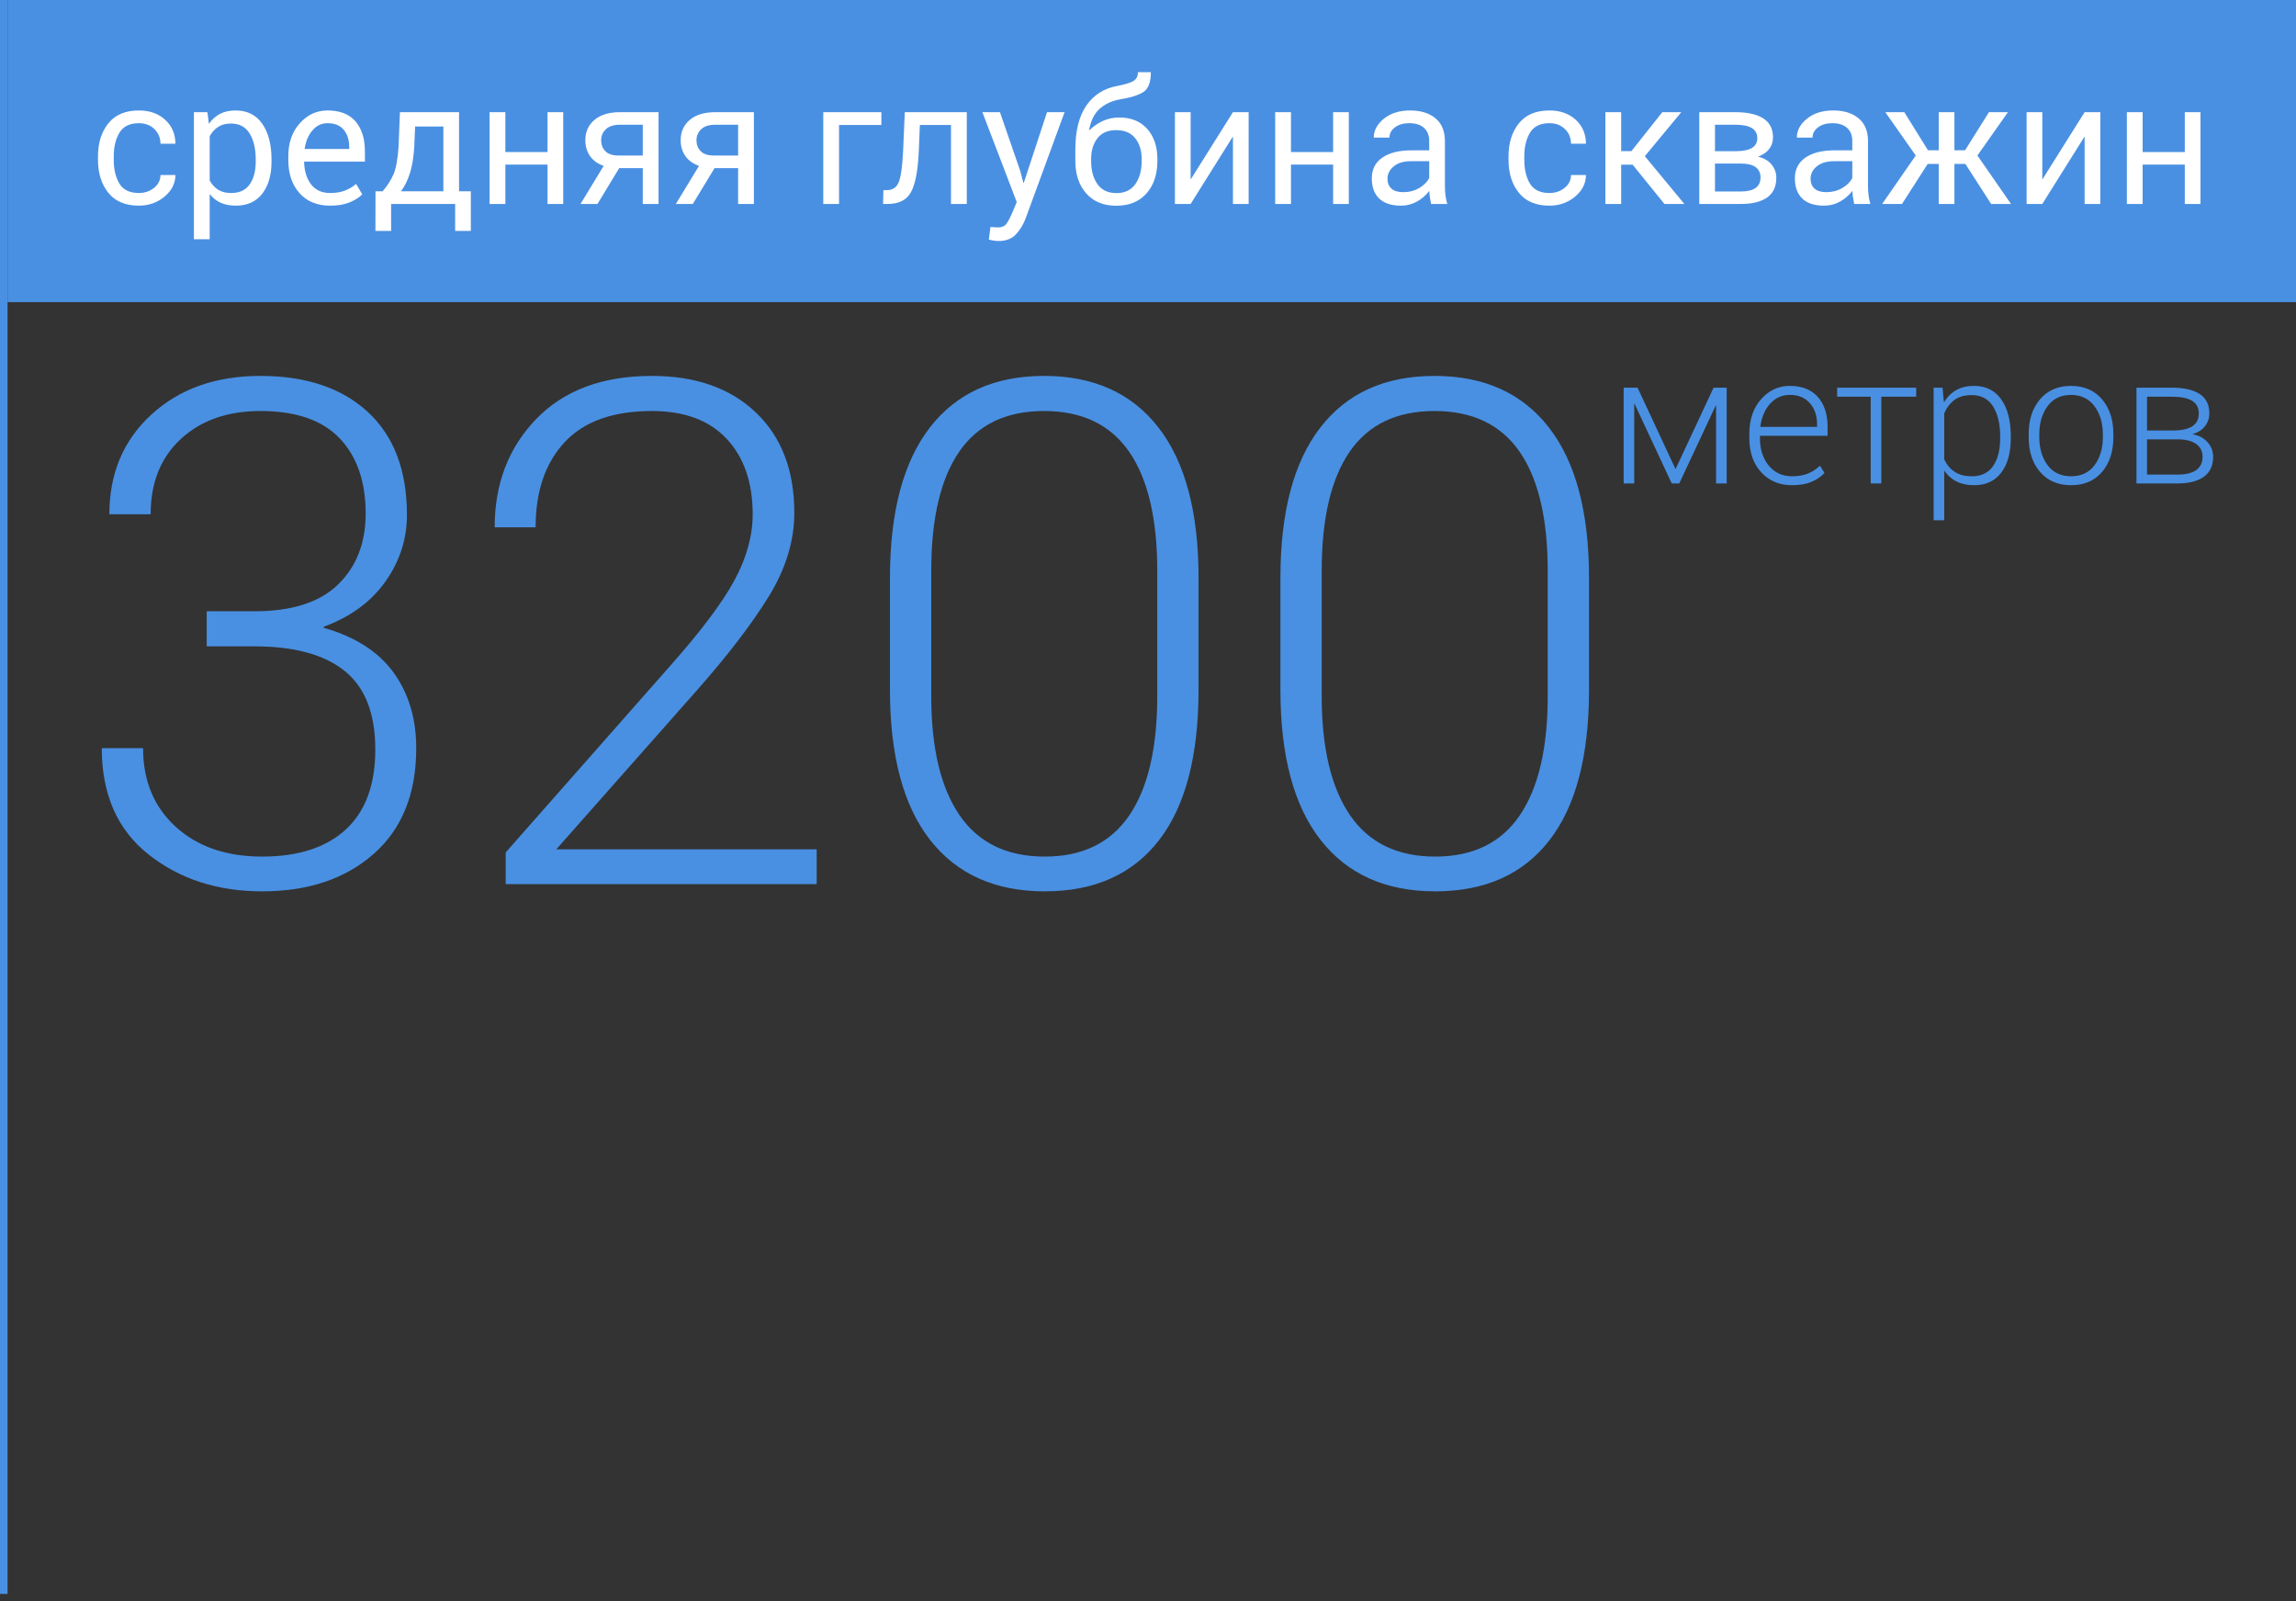 <?xml version="1.0" encoding="UTF-8"?>
<svg width="304px" height="212px" viewBox="0 0 304 212" version="1.1" xmlns="http://www.w3.org/2000/svg" xmlns:xlink="http://www.w3.org/1999/xlink">
    <rect x="0" y="0" width="304" height="212" fill="#333333" stroke="none"/>
    <!-- Generator: Sketch 3.8.3 (29802) - http://www.bohemiancoding.com/sketch -->
    <title>average_deep</title>
    <desc>Created with Sketch.</desc>
    <defs></defs>
    <g id="new" stroke="none" stroke-width="1" fill="none" fill-rule="evenodd">
        <g id="average_deep" transform="translate(-1, 0)">
            <polygon id="Rectangle-29" fill="#4A90E2" points="2 0 305 0 305 40 13.896 40 2 40"></polygon>
            <path d="M19.386,25.551 C20.157,25.551 20.825,25.327 21.39,24.877 C21.956,24.428 22.242,23.859 22.25,23.17 L24.226,23.17 C24.219,24.278 23.738,25.231 22.783,26.029 C21.828,26.826 20.696,27.225 19.386,27.225 C17.604,27.225 16.256,26.657 15.343,25.523 C14.429,24.389 13.973,22.935 13.973,21.16 L13.973,20.688 C13.973,18.922 14.429,17.469 15.343,16.331 C16.256,15.193 17.604,14.624 19.386,14.624 C20.816,14.624 21.978,15.036 22.873,15.859 C23.768,16.683 24.219,17.739 24.226,19.026 L22.25,19.026 C22.242,18.248 21.972,17.6 21.441,17.083 C20.909,16.567 20.224,16.309 19.386,16.309 C18.18,16.309 17.325,16.726 16.82,17.561 C16.314,18.396 16.062,19.438 16.062,20.688 L16.062,21.16 C16.062,22.44 16.312,23.492 16.814,24.316 C17.316,25.139 18.173,25.551 19.386,25.551 L19.386,25.551 Z M36.95,21.374 C36.95,23.17 36.54,24.595 35.72,25.647 C34.901,26.699 33.738,27.225 32.233,27.225 C31.462,27.225 30.796,27.099 30.234,26.848 C29.673,26.598 29.194,26.221 28.797,25.72 L28.763,25.731 L28.763,31.672 L26.674,31.672 L26.674,14.849 L28.46,14.849 L28.662,16.398 C29.066,15.814 29.557,15.373 30.133,15.073 C30.71,14.774 31.399,14.624 32.2,14.624 C33.727,14.624 34.901,15.21 35.72,16.382 C36.54,17.553 36.95,19.139 36.95,21.138 L36.95,21.374 Z M34.861,21.138 C34.861,19.708 34.592,18.553 34.053,17.673 C33.514,16.793 32.694,16.354 31.593,16.354 C30.912,16.354 30.341,16.503 29.881,16.803 C29.42,17.102 29.048,17.514 28.763,18.038 L28.763,23.9 C29.063,24.432 29.439,24.84 29.892,25.125 C30.345,25.409 30.919,25.551 31.616,25.551 C32.709,25.551 33.523,25.171 34.058,24.411 C34.594,23.651 34.861,22.639 34.861,21.374 L34.861,21.138 Z M44.699,27.225 C42.992,27.225 41.645,26.672 40.656,25.568 C39.668,24.464 39.174,22.998 39.174,21.171 L39.174,20.666 C39.174,18.899 39.681,17.45 40.696,16.32 C41.71,15.189 42.932,14.624 44.362,14.624 C46.009,14.624 47.247,15.107 48.074,16.073 C48.901,17.039 49.315,18.36 49.315,20.037 L49.315,21.396 L41.263,21.396 C41.293,22.639 41.601,23.642 42.189,24.406 C42.777,25.169 43.614,25.551 44.699,25.551 C45.455,25.551 46.109,25.446 46.659,25.237 C47.209,25.027 47.705,24.731 48.147,24.35 L48.967,25.731 C48.525,26.165 47.958,26.523 47.265,26.803 C46.573,27.084 45.717,27.225 44.699,27.225 L44.699,27.225 Z M44.362,16.309 C43.576,16.309 42.912,16.625 42.369,17.258 C41.826,17.89 41.48,18.712 41.33,19.723 L47.237,19.723 L47.237,19.431 C47.237,18.525 46.998,17.778 46.519,17.19 C46.039,16.602 45.321,16.309 44.362,16.309 L44.362,16.309 Z M51.662,25.327 C52.299,24.578 52.781,23.82 53.111,23.052 C53.44,22.285 53.661,21.067 53.773,19.397 L53.953,14.849 L61.781,14.849 L61.781,25.327 L63.342,25.327 L63.342,30.571 L61.264,30.571 L61.264,27 L52.785,27 L52.785,30.571 L50.708,30.571 L50.719,25.327 L51.662,25.327 Z M55.851,19.397 C55.769,20.797 55.578,21.971 55.278,22.918 C54.979,23.865 54.582,24.668 54.088,25.327 L59.703,25.327 L59.703,16.747 L55.963,16.747 L55.851,19.397 Z M75.572,27 L73.494,27 L73.494,21.789 L67.913,21.789 L67.913,27 L65.824,27 L65.824,14.849 L67.913,14.849 L67.913,20.127 L73.494,20.127 L73.494,14.849 L75.572,14.849 L75.572,27 Z M88.195,14.849 L88.195,27 L86.106,27 L86.106,22.261 L82.984,22.261 L80.109,27 L77.863,27 L80.929,21.958 C80.135,21.68 79.532,21.248 79.121,20.66 C78.709,20.073 78.503,19.371 78.503,18.555 C78.503,17.447 78.905,16.552 79.71,15.871 C80.515,15.189 81.651,14.849 83.119,14.849 L88.195,14.849 Z M80.592,18.577 C80.592,19.146 80.777,19.623 81.148,20.009 C81.518,20.395 82.089,20.587 82.86,20.587 L86.106,20.587 L86.106,16.511 L83.119,16.511 C82.265,16.511 81.631,16.711 81.215,17.112 C80.8,17.512 80.592,18.001 80.592,18.577 L80.592,18.577 Z M100.818,14.849 L100.818,27 L98.729,27 L98.729,22.261 L95.607,22.261 L92.732,27 L90.486,27 L93.552,21.958 C92.758,21.68 92.155,21.248 91.744,20.66 C91.332,20.073 91.126,19.371 91.126,18.555 C91.126,17.447 91.528,16.552 92.333,15.871 C93.138,15.189 94.274,14.849 95.742,14.849 L100.818,14.849 Z M93.215,18.577 C93.215,19.146 93.4,19.623 93.771,20.009 C94.141,20.395 94.712,20.587 95.483,20.587 L98.729,20.587 L98.729,16.511 L95.742,16.511 C94.888,16.511 94.254,16.711 93.838,17.112 C93.423,17.512 93.215,18.001 93.215,18.577 L93.215,18.577 Z M117.697,16.544 L112.093,16.544 L112.093,27 L110.004,27 L110.004,14.849 L117.697,14.849 L117.697,16.544 Z M129.006,14.849 L129.006,27 L126.917,27 L126.917,16.544 L122.796,16.544 L122.65,20.06 C122.538,22.56 122.199,24.342 121.634,25.405 C121.068,26.468 120.033,27 118.528,27 L117.922,27 L117.967,25.181 L118.416,25.169 C119.202,25.169 119.734,24.808 120.011,24.086 C120.288,23.363 120.475,22.021 120.572,20.06 L120.797,14.849 L129.006,14.849 Z M136.082,22.62 L136.508,24.237 L136.542,24.237 L139.63,14.849 L141.955,14.849 L136.812,28.875 C136.505,29.707 136.074,30.42 135.52,31.015 C134.966,31.61 134.195,31.908 133.207,31.908 C133.027,31.908 132.806,31.887 132.544,31.846 C132.282,31.805 132.076,31.765 131.926,31.728 L132.14,30.055 C132.117,30.047 132.252,30.055 132.544,30.077 C132.836,30.1 133.023,30.111 133.105,30.111 C133.607,30.111 133.974,29.97 134.206,29.69 C134.438,29.409 134.726,28.868 135.071,28.067 L135.621,26.753 L131.073,14.849 L133.397,14.849 L136.082,22.62 Z M149.199,15.556 C150.778,15.556 152.014,16.062 152.905,17.072 C153.796,18.083 154.241,19.408 154.241,21.048 L154.241,21.317 C154.241,23.084 153.762,24.512 152.804,25.602 C151.845,26.691 150.516,27.236 148.817,27.236 C147.11,27.236 145.777,26.691 144.819,25.602 C143.861,24.512 143.381,23.084 143.381,21.317 L143.381,19.79 C143.381,17.319 143.866,15.382 144.836,13.978 C145.805,12.574 147.151,11.712 148.873,11.39 C149.876,11.202 150.593,10.989 151.024,10.75 C151.454,10.51 151.669,10.113 151.669,9.559 L153.376,9.559 C153.376,10.884 153.047,11.758 152.388,12.181 C151.729,12.604 150.704,12.928 149.311,13.153 C148.255,13.333 147.363,13.739 146.633,14.371 C145.903,15.004 145.425,15.957 145.201,17.229 L145.234,17.252 C145.758,16.728 146.354,16.314 147.02,16.011 C147.686,15.708 148.413,15.556 149.199,15.556 L149.199,15.556 Z M148.794,17.229 C147.686,17.229 146.855,17.589 146.301,18.308 C145.747,19.026 145.47,19.94 145.47,21.048 L145.47,21.317 C145.47,22.568 145.749,23.588 146.307,24.378 C146.865,25.168 147.701,25.562 148.817,25.562 C149.925,25.562 150.76,25.168 151.321,24.378 C151.883,23.588 152.164,22.568 152.164,21.317 L152.164,21.048 C152.164,19.94 151.881,19.026 151.316,18.308 C150.75,17.589 149.91,17.229 148.794,17.229 L148.794,17.229 Z M164.248,14.849 L166.325,14.849 L166.325,27 L164.248,27 L164.248,18.117 L164.214,18.117 L158.644,27 L156.566,27 L156.566,14.849 L158.644,14.849 L158.644,23.721 L158.677,23.721 L164.248,14.849 Z M179.588,27 L177.511,27 L177.511,21.789 L171.929,21.789 L171.929,27 L169.84,27 L169.84,14.849 L171.929,14.849 L171.929,20.127 L177.511,20.127 L177.511,14.849 L179.588,14.849 L179.588,27 Z M190.482,27 C190.407,26.618 190.351,26.304 190.313,26.057 C190.276,25.81 190.25,25.551 190.235,25.282 C189.801,25.851 189.262,26.317 188.618,26.68 C187.974,27.043 187.266,27.225 186.495,27.225 C185.215,27.225 184.251,26.908 183.603,26.276 C182.956,25.643 182.632,24.754 182.632,23.608 C182.632,22.425 183.096,21.512 184.024,20.868 C184.953,20.224 186.241,19.902 187.888,19.902 L190.235,19.902 L190.235,18.667 C190.235,17.926 190.007,17.347 189.55,16.932 C189.093,16.516 188.442,16.309 187.596,16.309 C186.81,16.309 186.175,16.494 185.692,16.865 C185.209,17.235 184.968,17.686 184.968,18.218 L182.89,18.218 C182.89,17.282 183.336,16.449 184.227,15.719 C185.118,14.989 186.278,14.624 187.708,14.624 C189.108,14.624 190.226,14.968 191.06,15.657 C191.895,16.346 192.312,17.357 192.312,18.689 L192.312,24.552 C192.312,24.986 192.335,25.402 192.38,25.798 C192.425,26.195 192.507,26.596 192.627,27 L190.482,27 Z M186.798,25.439 C187.577,25.439 188.275,25.259 188.893,24.9 C189.511,24.541 189.958,24.099 190.235,23.575 L190.235,21.34 L187.82,21.34 C186.854,21.34 186.095,21.566 185.541,22.019 C184.986,22.472 184.709,23.017 184.709,23.653 C184.709,24.215 184.884,24.653 185.232,24.967 C185.58,25.282 186.102,25.439 186.798,25.439 L186.798,25.439 Z M206.148,25.551 C206.92,25.551 207.588,25.327 208.153,24.877 C208.718,24.428 209.005,23.859 209.012,23.17 L210.989,23.17 C210.981,24.278 210.5,25.231 209.546,26.029 C208.591,26.826 207.459,27.225 206.148,27.225 C204.367,27.225 203.019,26.657 202.105,25.523 C201.192,24.389 200.735,22.935 200.735,21.16 L200.735,20.688 C200.735,18.922 201.192,17.469 202.105,16.331 C203.019,15.193 204.367,14.624 206.148,14.624 C207.578,14.624 208.741,15.036 209.635,15.859 C210.53,16.683 210.981,17.739 210.989,19.026 L209.012,19.026 C209.005,18.248 208.735,17.6 208.204,17.083 C207.672,16.567 206.987,16.309 206.148,16.309 C204.943,16.309 204.088,16.726 203.582,17.561 C203.077,18.396 202.824,19.438 202.824,20.688 L202.824,21.16 C202.824,22.44 203.075,23.492 203.577,24.316 C204.078,25.139 204.936,25.551 206.148,25.551 L206.148,25.551 Z M217.166,21.8 L215.649,21.8 L215.649,27 L213.561,27 L213.561,14.849 L215.649,14.849 L215.649,20.003 L217.008,20.003 L221.096,14.849 L223.612,14.849 L218.783,20.677 L224.016,27 L221.377,27 L217.166,21.8 Z M225.993,27 L225.993,14.849 L230.732,14.849 C232.349,14.849 233.59,15.122 234.455,15.668 C235.32,16.215 235.752,17.054 235.752,18.184 C235.752,18.768 235.585,19.279 235.252,19.717 C234.919,20.155 234.438,20.49 233.809,20.722 L233.809,20.756 C234.565,20.936 235.151,21.278 235.567,21.783 C235.982,22.289 236.19,22.878 236.19,23.552 C236.19,24.705 235.786,25.568 234.977,26.141 C234.168,26.714 233.012,27 231.507,27 L225.993,27 Z M228.07,21.654 L228.07,25.349 L231.507,25.349 C232.375,25.349 233.025,25.192 233.455,24.877 C233.886,24.563 234.101,24.103 234.101,23.496 C234.101,22.897 233.886,22.44 233.455,22.126 C233.025,21.812 232.375,21.654 231.507,21.654 L228.07,21.654 Z M228.07,20.015 L230.889,20.015 C231.825,20.007 232.523,19.861 232.984,19.577 C233.444,19.292 233.674,18.862 233.674,18.285 C233.674,17.686 233.431,17.241 232.944,16.949 C232.458,16.657 231.72,16.511 230.732,16.511 L228.07,16.511 L228.07,20.015 Z M246.5,27 C246.425,26.618 246.368,26.304 246.331,26.057 C246.294,25.81 246.267,25.551 246.252,25.282 C245.818,25.851 245.279,26.317 244.635,26.68 C243.991,27.043 243.284,27.225 242.513,27.225 C241.232,27.225 240.268,26.908 239.621,26.276 C238.973,25.643 238.649,24.754 238.649,23.608 C238.649,22.425 239.114,21.512 240.042,20.868 C240.97,20.224 242.258,19.902 243.905,19.902 L246.252,19.902 L246.252,18.667 C246.252,17.926 246.024,17.347 245.567,16.932 C245.111,16.516 244.459,16.309 243.613,16.309 C242.827,16.309 242.193,16.494 241.71,16.865 C241.227,17.235 240.985,17.686 240.985,18.218 L238.908,18.218 C238.908,17.282 239.353,16.449 240.244,15.719 C241.135,14.989 242.296,14.624 243.726,14.624 C245.126,14.624 246.243,14.968 247.078,15.657 C247.913,16.346 248.33,17.357 248.33,18.689 L248.33,24.552 C248.33,24.986 248.353,25.402 248.397,25.798 C248.442,26.195 248.525,26.596 248.645,27 L246.5,27 Z M242.816,25.439 C243.595,25.439 244.293,25.259 244.91,24.9 C245.528,24.541 245.975,24.099 246.252,23.575 L246.252,21.34 L243.838,21.34 C242.872,21.34 242.112,21.566 241.558,22.019 C241.004,22.472 240.727,23.017 240.727,23.653 C240.727,24.215 240.901,24.653 241.249,24.967 C241.597,25.282 242.12,25.439 242.816,25.439 L242.816,25.439 Z M261.223,21.699 L259.774,21.699 L259.774,27 L257.696,27 L257.696,21.699 L256.236,21.699 L252.833,27 L250.206,27 L254.653,20.587 L250.621,14.849 L253.137,14.849 L256.27,19.891 L257.696,19.891 L257.696,14.849 L259.774,14.849 L259.774,19.891 L261.189,19.891 L264.345,14.849 L266.86,14.849 L262.817,20.587 L267.265,27 L264.637,27 L261.223,21.699 Z M277.013,14.849 L279.09,14.849 L279.09,27 L277.013,27 L277.013,18.117 L276.979,18.117 L271.409,27 L269.331,27 L269.331,14.849 L271.409,14.849 L271.409,23.721 L271.442,23.721 L277.013,14.849 Z M292.354,27 L290.276,27 L290.276,21.789 L284.694,21.789 L284.694,27 L282.605,27 L282.605,14.849 L284.694,14.849 L284.694,20.127 L290.276,20.127 L290.276,14.849 L292.354,14.849 L292.354,27 Z" id="средняя-глубина-сква" fill="#FFFFFF"></path>
            <path d="M1.5,0.5 L1.5,210.51" id="Line" stroke="#4A90E2" stroke-linecap="square"></path>
            <path d="M222.848,62.102 L227.887,51.32 L229.621,51.32 L229.621,64 L228.215,64 L228.215,53.676 L228.18,53.664 L223.34,64 L222.344,64 L217.41,53.43 L217.375,53.441 L217.375,64 L215.98,64 L215.98,51.32 L217.82,51.32 L222.848,62.102 Z M238.281,64.234 C236.594,64.234 235.229,63.662 234.186,62.518 C233.143,61.373 232.621,59.879 232.621,58.035 L232.621,57.391 C232.621,55.539 233.139,54.025 234.174,52.85 C235.209,51.674 236.48,51.086 237.988,51.086 C239.574,51.086 240.803,51.568 241.674,52.533 C242.545,53.498 242.98,54.82 242.98,56.5 L242.98,57.695 L234.027,57.695 L234.027,58.035 C234.027,59.488 234.414,60.687 235.188,61.633 C235.961,62.578 236.992,63.051 238.281,63.051 C239.055,63.051 239.732,62.939 240.314,62.717 C240.896,62.494 241.449,62.141 241.973,61.656 L242.57,62.617 C242.094,63.117 241.512,63.512 240.824,63.801 C240.137,64.09 239.289,64.234 238.281,64.234 L238.281,64.234 Z M237.988,52.281 C236.934,52.281 236.057,52.674 235.357,53.459 C234.658,54.244 234.23,55.262 234.074,56.512 L241.586,56.512 L241.586,56.16 C241.586,55.035 241.27,54.107 240.637,53.377 C240.004,52.646 239.121,52.281 237.988,52.281 L237.988,52.281 Z M254.711,52.516 L250.094,52.516 L250.094,64 L248.688,64 L248.688,52.516 L244.246,52.516 L244.246,51.32 L254.711,51.32 L254.711,52.516 Z M267.238,58.012 C267.238,59.941 266.816,61.461 265.973,62.57 C265.129,63.68 263.938,64.234 262.398,64.234 C261.492,64.234 260.713,64.072 260.061,63.748 C259.408,63.424 258.875,62.953 258.461,62.336 L258.426,62.348 L258.426,68.875 L257.02,68.875 L257.02,51.32 L258.203,51.32 L258.379,53.23 L258.402,53.242 C258.824,52.547 259.361,52.014 260.014,51.643 C260.666,51.271 261.453,51.086 262.375,51.086 C263.93,51.086 265.129,51.682 265.973,52.873 C266.816,54.064 267.238,55.695 267.238,57.766 L267.238,58.012 Z M265.832,57.766 C265.832,56.125 265.518,54.805 264.889,53.805 C264.26,52.805 263.316,52.305 262.059,52.305 C261.098,52.305 260.328,52.525 259.75,52.967 C259.172,53.408 258.73,53.996 258.426,54.73 L258.426,60.812 C258.754,61.523 259.215,62.074 259.809,62.465 C260.402,62.855 261.16,63.051 262.082,63.051 C263.332,63.051 264.27,62.6 264.895,61.697 C265.52,60.795 265.832,59.566 265.832,58.012 L265.832,57.766 Z M269.605,57.473 C269.605,55.566 270.109,54.025 271.117,52.85 C272.125,51.674 273.488,51.086 275.207,51.086 C276.934,51.086 278.301,51.674 279.309,52.85 C280.316,54.025 280.82,55.566 280.82,57.473 L280.82,57.859 C280.82,59.773 280.318,61.314 279.314,62.482 C278.311,63.65 276.949,64.234 275.23,64.234 C273.496,64.234 272.125,63.65 271.117,62.482 C270.109,61.314 269.605,59.773 269.605,57.859 L269.605,57.473 Z M271.012,57.859 C271.012,59.359 271.377,60.6 272.107,61.58 C272.838,62.561 273.879,63.051 275.23,63.051 C276.566,63.051 277.6,62.561 278.33,61.58 C279.061,60.6 279.426,59.359 279.426,57.859 L279.426,57.473 C279.426,56.004 279.057,54.771 278.318,53.775 C277.58,52.779 276.543,52.281 275.207,52.281 C273.863,52.281 272.828,52.779 272.102,53.775 C271.375,54.771 271.012,56.004 271.012,57.473 L271.012,57.859 Z M283.879,64 L283.879,51.32 L288.531,51.32 C290.141,51.32 291.375,51.598 292.234,52.152 C293.094,52.707 293.523,53.559 293.523,54.707 C293.523,55.363 293.334,55.934 292.955,56.418 C292.576,56.902 292.039,57.25 291.344,57.461 L291.344,57.496 C292.156,57.645 292.807,57.994 293.295,58.545 C293.783,59.096 294.027,59.742 294.027,60.484 C294.027,61.656 293.615,62.535 292.791,63.121 C291.967,63.707 290.816,64 289.34,64 L283.879,64 Z M285.273,58.164 L285.273,62.828 L289.34,62.828 C290.41,62.828 291.227,62.629 291.789,62.23 C292.352,61.832 292.633,61.242 292.633,60.461 C292.633,59.742 292.348,59.18 291.777,58.773 C291.207,58.367 290.395,58.164 289.34,58.164 L285.273,58.164 Z M285.273,56.992 L288.824,56.992 C289.926,56.977 290.752,56.783 291.303,56.412 C291.854,56.041 292.129,55.484 292.129,54.742 C292.129,53.977 291.832,53.414 291.238,53.055 C290.645,52.695 289.742,52.516 288.531,52.516 L285.273,52.516 L285.273,56.992 Z" id="метров" fill="#4990E2"></path>
            <path d="M28.371,80.922 L34.702,80.922 C39.652,80.922 43.342,79.738 45.771,77.369 C48.2,75 49.415,71.873 49.415,67.986 C49.415,63.765 48.269,60.447 45.976,58.033 C43.683,55.619 40.184,54.412 35.477,54.412 C31.134,54.412 27.627,55.642 24.955,58.101 C22.282,60.561 20.946,63.886 20.946,68.077 L15.48,68.077 C15.48,62.672 17.34,58.268 21.06,54.867 C24.78,51.466 29.585,49.766 35.477,49.766 C41.52,49.766 46.265,51.36 49.711,54.548 C53.158,57.737 54.881,62.277 54.881,68.168 C54.881,71.356 53.932,74.294 52.034,76.982 C50.136,79.669 47.411,81.666 43.858,82.972 L43.858,83.108 C48.018,84.293 51.1,86.267 53.105,89.03 C55.109,91.793 56.111,95.134 56.111,99.051 C56.111,105.064 54.236,109.725 50.486,113.035 C46.735,116.345 41.808,118 35.704,118 C29.783,118 24.765,116.368 20.65,113.103 C16.535,109.839 14.478,105.155 14.478,99.051 L19.944,99.051 C19.944,103.363 21.386,106.833 24.271,109.459 C27.156,112.086 30.967,113.399 35.704,113.399 C40.502,113.399 44.2,112.2 46.796,109.801 C49.392,107.402 50.69,103.879 50.69,99.233 C50.69,94.466 49.339,90.996 46.637,88.825 C43.934,86.654 39.956,85.568 34.702,85.568 L28.371,85.568 L28.371,80.922 Z M109.132,117.043 L67.954,117.043 L67.954,112.853 L89.682,88.21 C93.781,83.594 96.636,79.798 98.245,76.823 C99.854,73.847 100.659,70.931 100.659,68.077 C100.659,63.886 99.513,60.561 97.22,58.101 C94.927,55.642 91.625,54.412 87.313,54.412 C82.181,54.412 78.332,55.786 75.766,58.534 C73.2,61.282 71.917,65.04 71.917,69.808 L66.496,69.808 C66.496,64.038 68.334,59.255 72.008,55.459 C75.682,51.664 80.784,49.766 87.313,49.766 C93.113,49.766 97.706,51.383 101.092,54.617 C104.478,57.851 106.171,62.277 106.171,67.895 C106.171,71.599 105.047,75.281 102.8,78.941 C100.553,82.6 97.334,86.798 93.143,91.535 L74.65,112.443 L109.132,112.443 L109.132,117.043 Z M159.692,91.308 C159.692,100.084 157.946,106.726 154.454,111.236 C150.962,115.745 145.921,118 139.331,118 C132.772,118 127.716,115.738 124.163,111.213 C120.61,106.688 118.834,100.053 118.834,91.308 L118.834,76.504 C118.834,67.788 120.595,61.153 124.118,56.598 C127.64,52.043 132.681,49.766 139.24,49.766 C145.8,49.766 150.848,52.043 154.386,56.598 C157.924,61.153 159.692,67.788 159.692,76.504 L159.692,91.308 Z M154.226,75.593 C154.226,68.639 152.981,63.37 150.491,59.787 C148.001,56.203 144.251,54.412 139.24,54.412 C134.23,54.412 130.487,56.203 128.012,59.787 C125.537,63.37 124.3,68.639 124.3,75.593 L124.3,92.127 C124.3,99.021 125.552,104.289 128.058,107.933 C130.563,111.577 134.321,113.399 139.331,113.399 C144.312,113.399 148.039,111.585 150.514,107.956 C152.989,104.327 154.226,99.051 154.226,92.127 L154.226,75.593 Z M211.392,91.308 C211.392,100.084 209.646,106.726 206.154,111.236 C202.662,115.745 197.621,118 191.031,118 C184.472,118 179.416,115.738 175.863,111.213 C172.31,106.688 170.533,100.053 170.533,91.308 L170.533,76.504 C170.533,67.788 172.295,61.153 175.817,56.598 C179.34,52.043 184.381,49.766 190.94,49.766 C197.499,49.766 202.548,52.043 206.085,56.598 C209.623,61.153 211.392,67.788 211.392,76.504 L211.392,91.308 Z M205.926,75.593 C205.926,68.639 204.681,63.37 202.191,59.787 C199.701,56.203 195.95,54.412 190.94,54.412 C185.929,54.412 182.187,56.203 179.712,59.787 C177.237,63.37 175.999,68.639 175.999,75.593 L175.999,92.127 C175.999,99.021 177.252,104.289 179.757,107.933 C182.263,111.577 186.02,113.399 191.031,113.399 C196.011,113.399 199.739,111.585 202.214,107.956 C204.689,104.327 205.926,99.051 205.926,92.127 L205.926,75.593 Z" id="3200" fill="#4990E2"></path>
        </g>
    </g>
</svg>